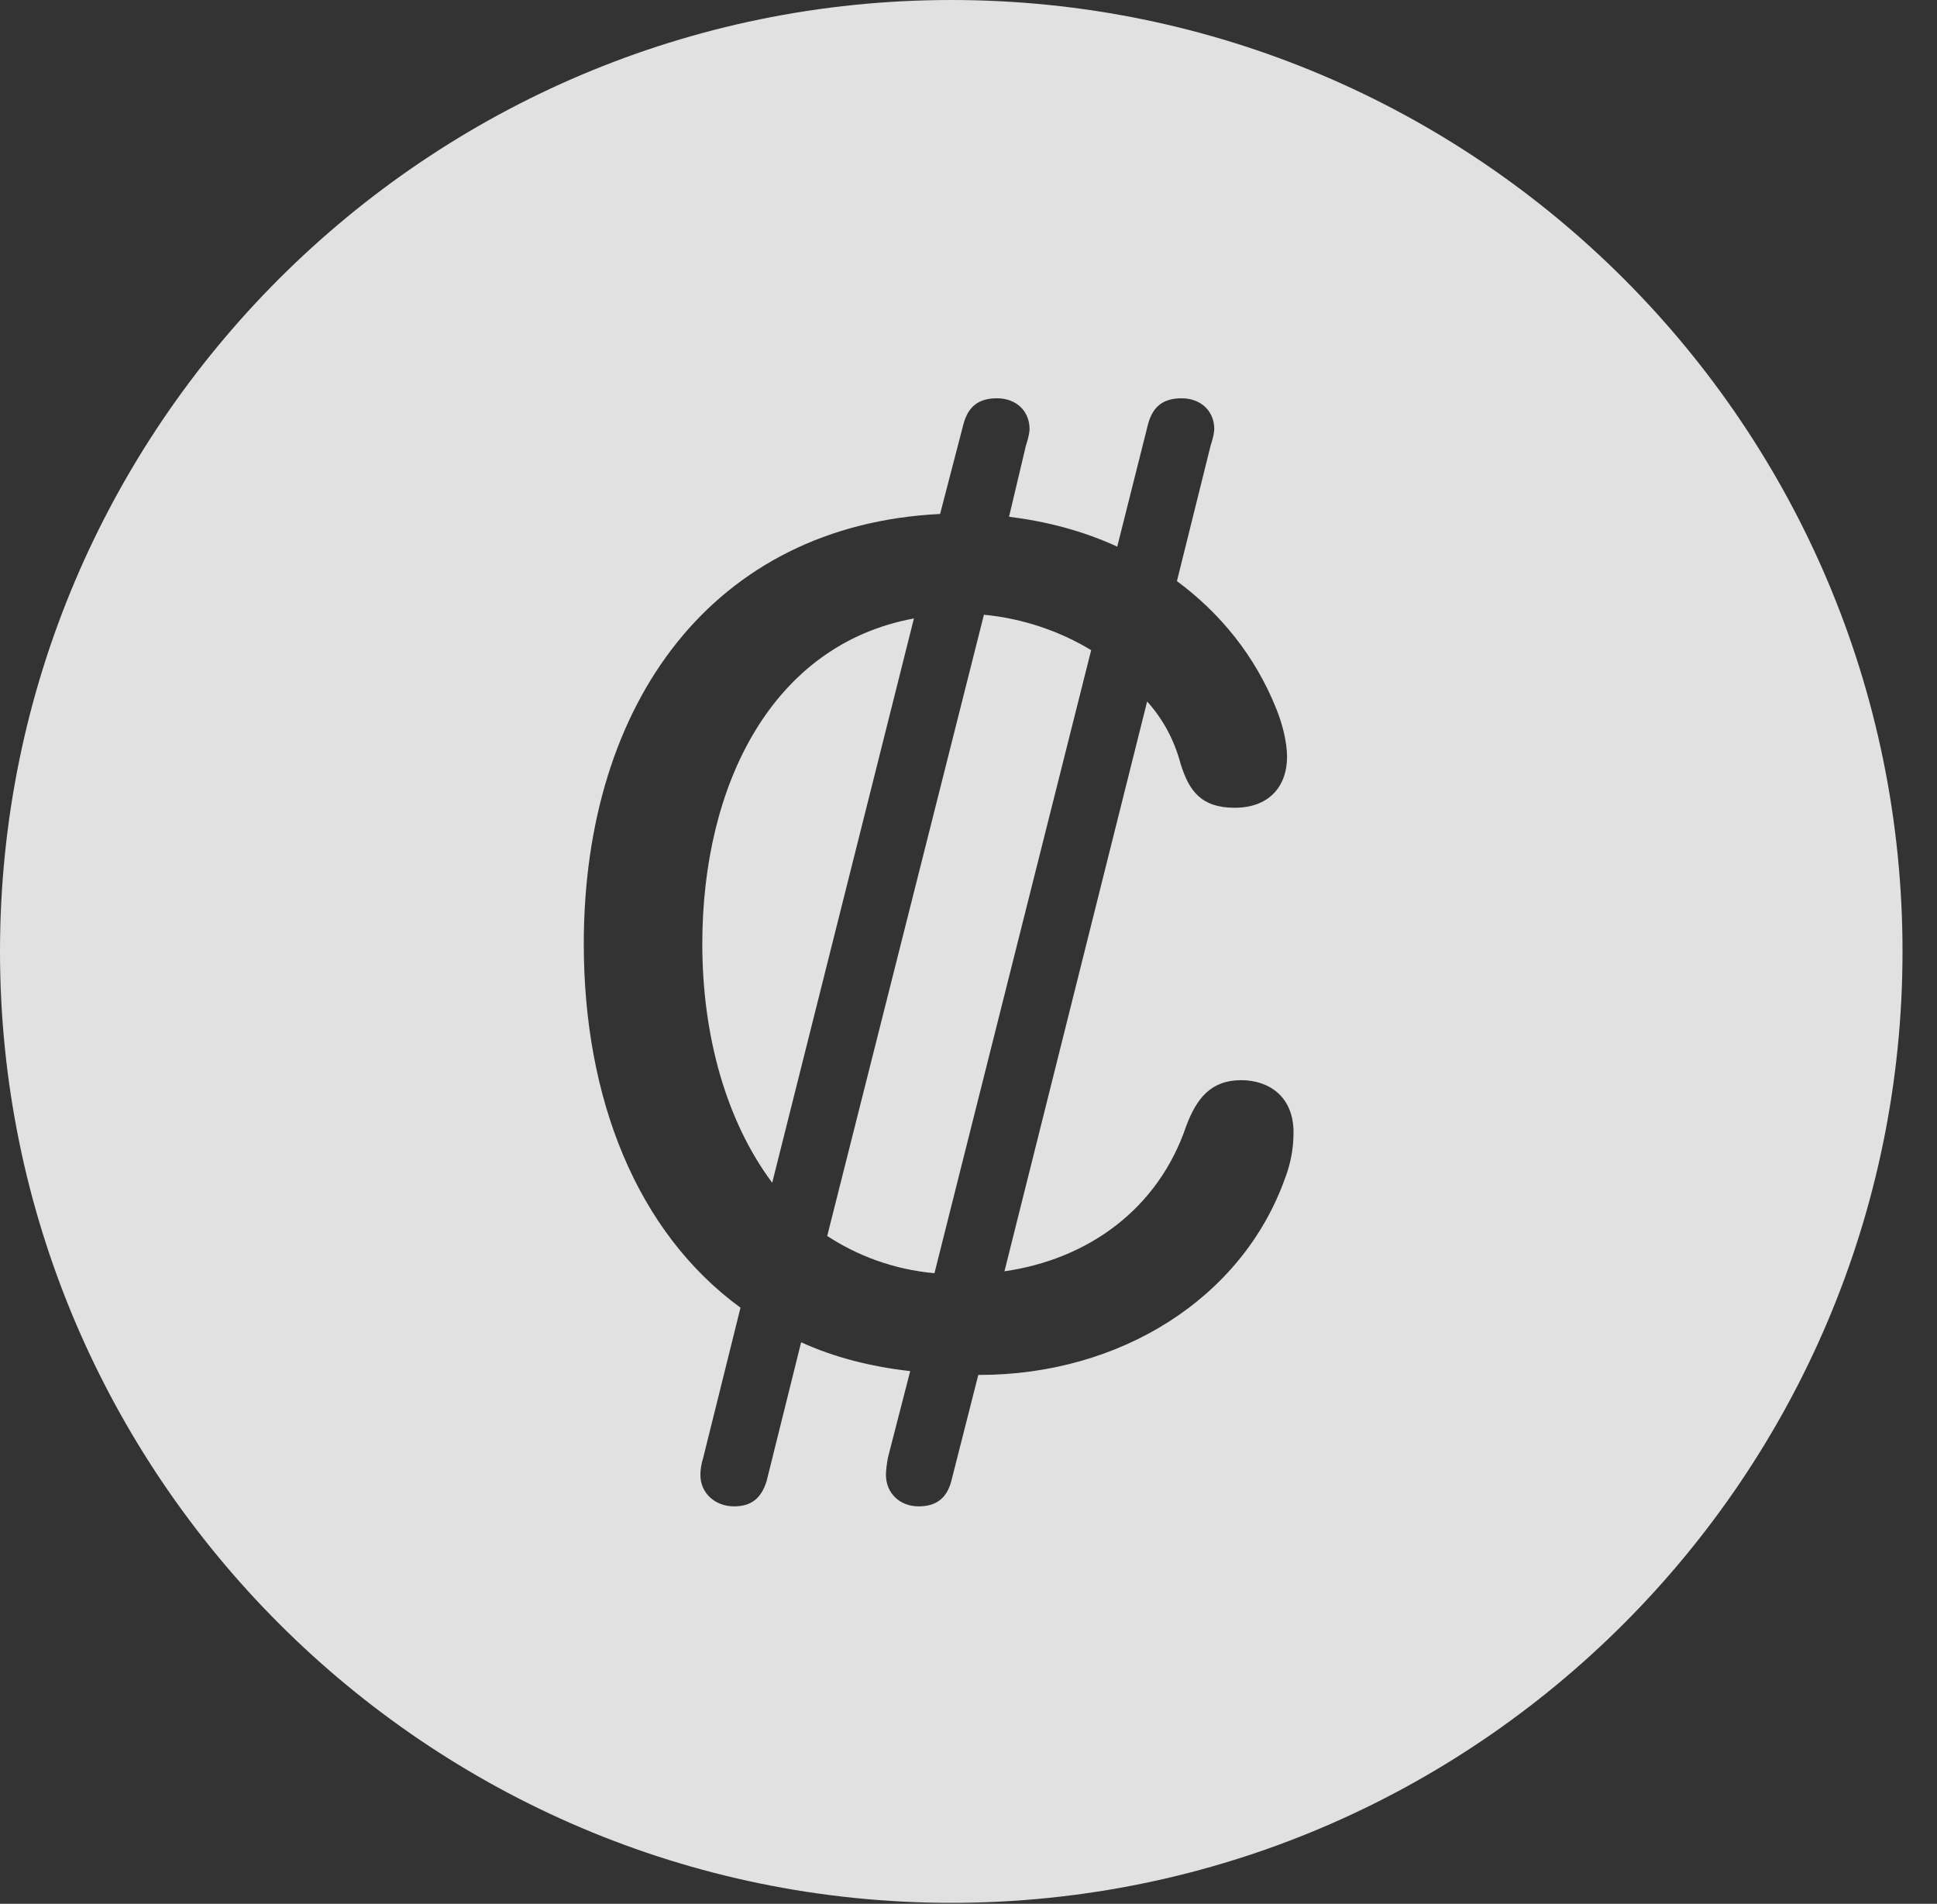 <?xml version="1.0" encoding="UTF-8"?>
<!--Generator: Apple Native CoreSVG 341-->
<!DOCTYPE svg
PUBLIC "-//W3C//DTD SVG 1.1//EN"
       "http://www.w3.org/Graphics/SVG/1.1/DTD/svg11.dtd">
<svg version="1.1" xmlns="http://www.w3.org/2000/svg" xmlns:xlink="http://www.w3.org/1999/xlink" viewBox="0 0 20.283 19.932">
 <rect x="0" y="0" width="20.283" height="19.932" fill="#333333" stroke="none"/>
 <g>
  <rect height="19.932" opacity="0" width="20.283" x="0" y="0"/>
  <path d="M19.922 9.961C19.922 15.449 15.459 19.922 9.961 19.922C4.473 19.922 0 15.449 0 9.961C0 4.463 4.473 0 9.961 0C15.459 0 19.922 4.463 19.922 9.961ZM12.021 4.443L11.699 5.723C11.338 5.557 10.957 5.459 10.566 5.41L10.742 4.668C10.771 4.58 10.781 4.521 10.781 4.492C10.781 4.307 10.645 4.17 10.44 4.17C10.244 4.17 10.137 4.258 10.088 4.443L9.844 5.381C7.471 5.498 6.113 7.354 6.113 9.883C6.113 11.504 6.67 12.9 7.754 13.691L7.363 15.264C7.344 15.322 7.334 15.391 7.334 15.44C7.334 15.635 7.49 15.771 7.686 15.771C7.861 15.771 7.969 15.693 8.027 15.508L8.389 14.053C8.73 14.209 9.111 14.307 9.531 14.355L9.297 15.264C9.287 15.322 9.277 15.391 9.277 15.44C9.277 15.635 9.424 15.771 9.619 15.771C9.795 15.771 9.912 15.693 9.961 15.508L10.244 14.395L10.254 14.395C11.729 14.395 13.008 13.594 13.457 12.334C13.516 12.178 13.545 12.021 13.545 11.855C13.545 11.475 13.281 11.309 12.998 11.309C12.676 11.309 12.529 11.504 12.422 11.787C12.129 12.656 11.396 13.184 10.518 13.31L12.012 7.344C12.178 7.529 12.295 7.744 12.363 7.998C12.451 8.281 12.578 8.457 12.93 8.457C13.271 8.457 13.477 8.252 13.477 7.92C13.477 7.773 13.428 7.578 13.369 7.432C13.145 6.865 12.773 6.416 12.324 6.084L12.676 4.668C12.705 4.58 12.715 4.521 12.715 4.492C12.715 4.307 12.578 4.17 12.373 4.17C12.178 4.17 12.07 4.258 12.021 4.443ZM11.426 6.807L9.785 13.33C9.355 13.291 8.975 13.145 8.662 12.94L10.303 6.436C10.713 6.475 11.104 6.611 11.426 6.807ZM8.086 12.383C7.598 11.729 7.354 10.83 7.354 9.883C7.354 8.213 8.086 6.748 9.57 6.475Z" fill="white" fill-opacity="0.85"/>
 </g>
</svg>

